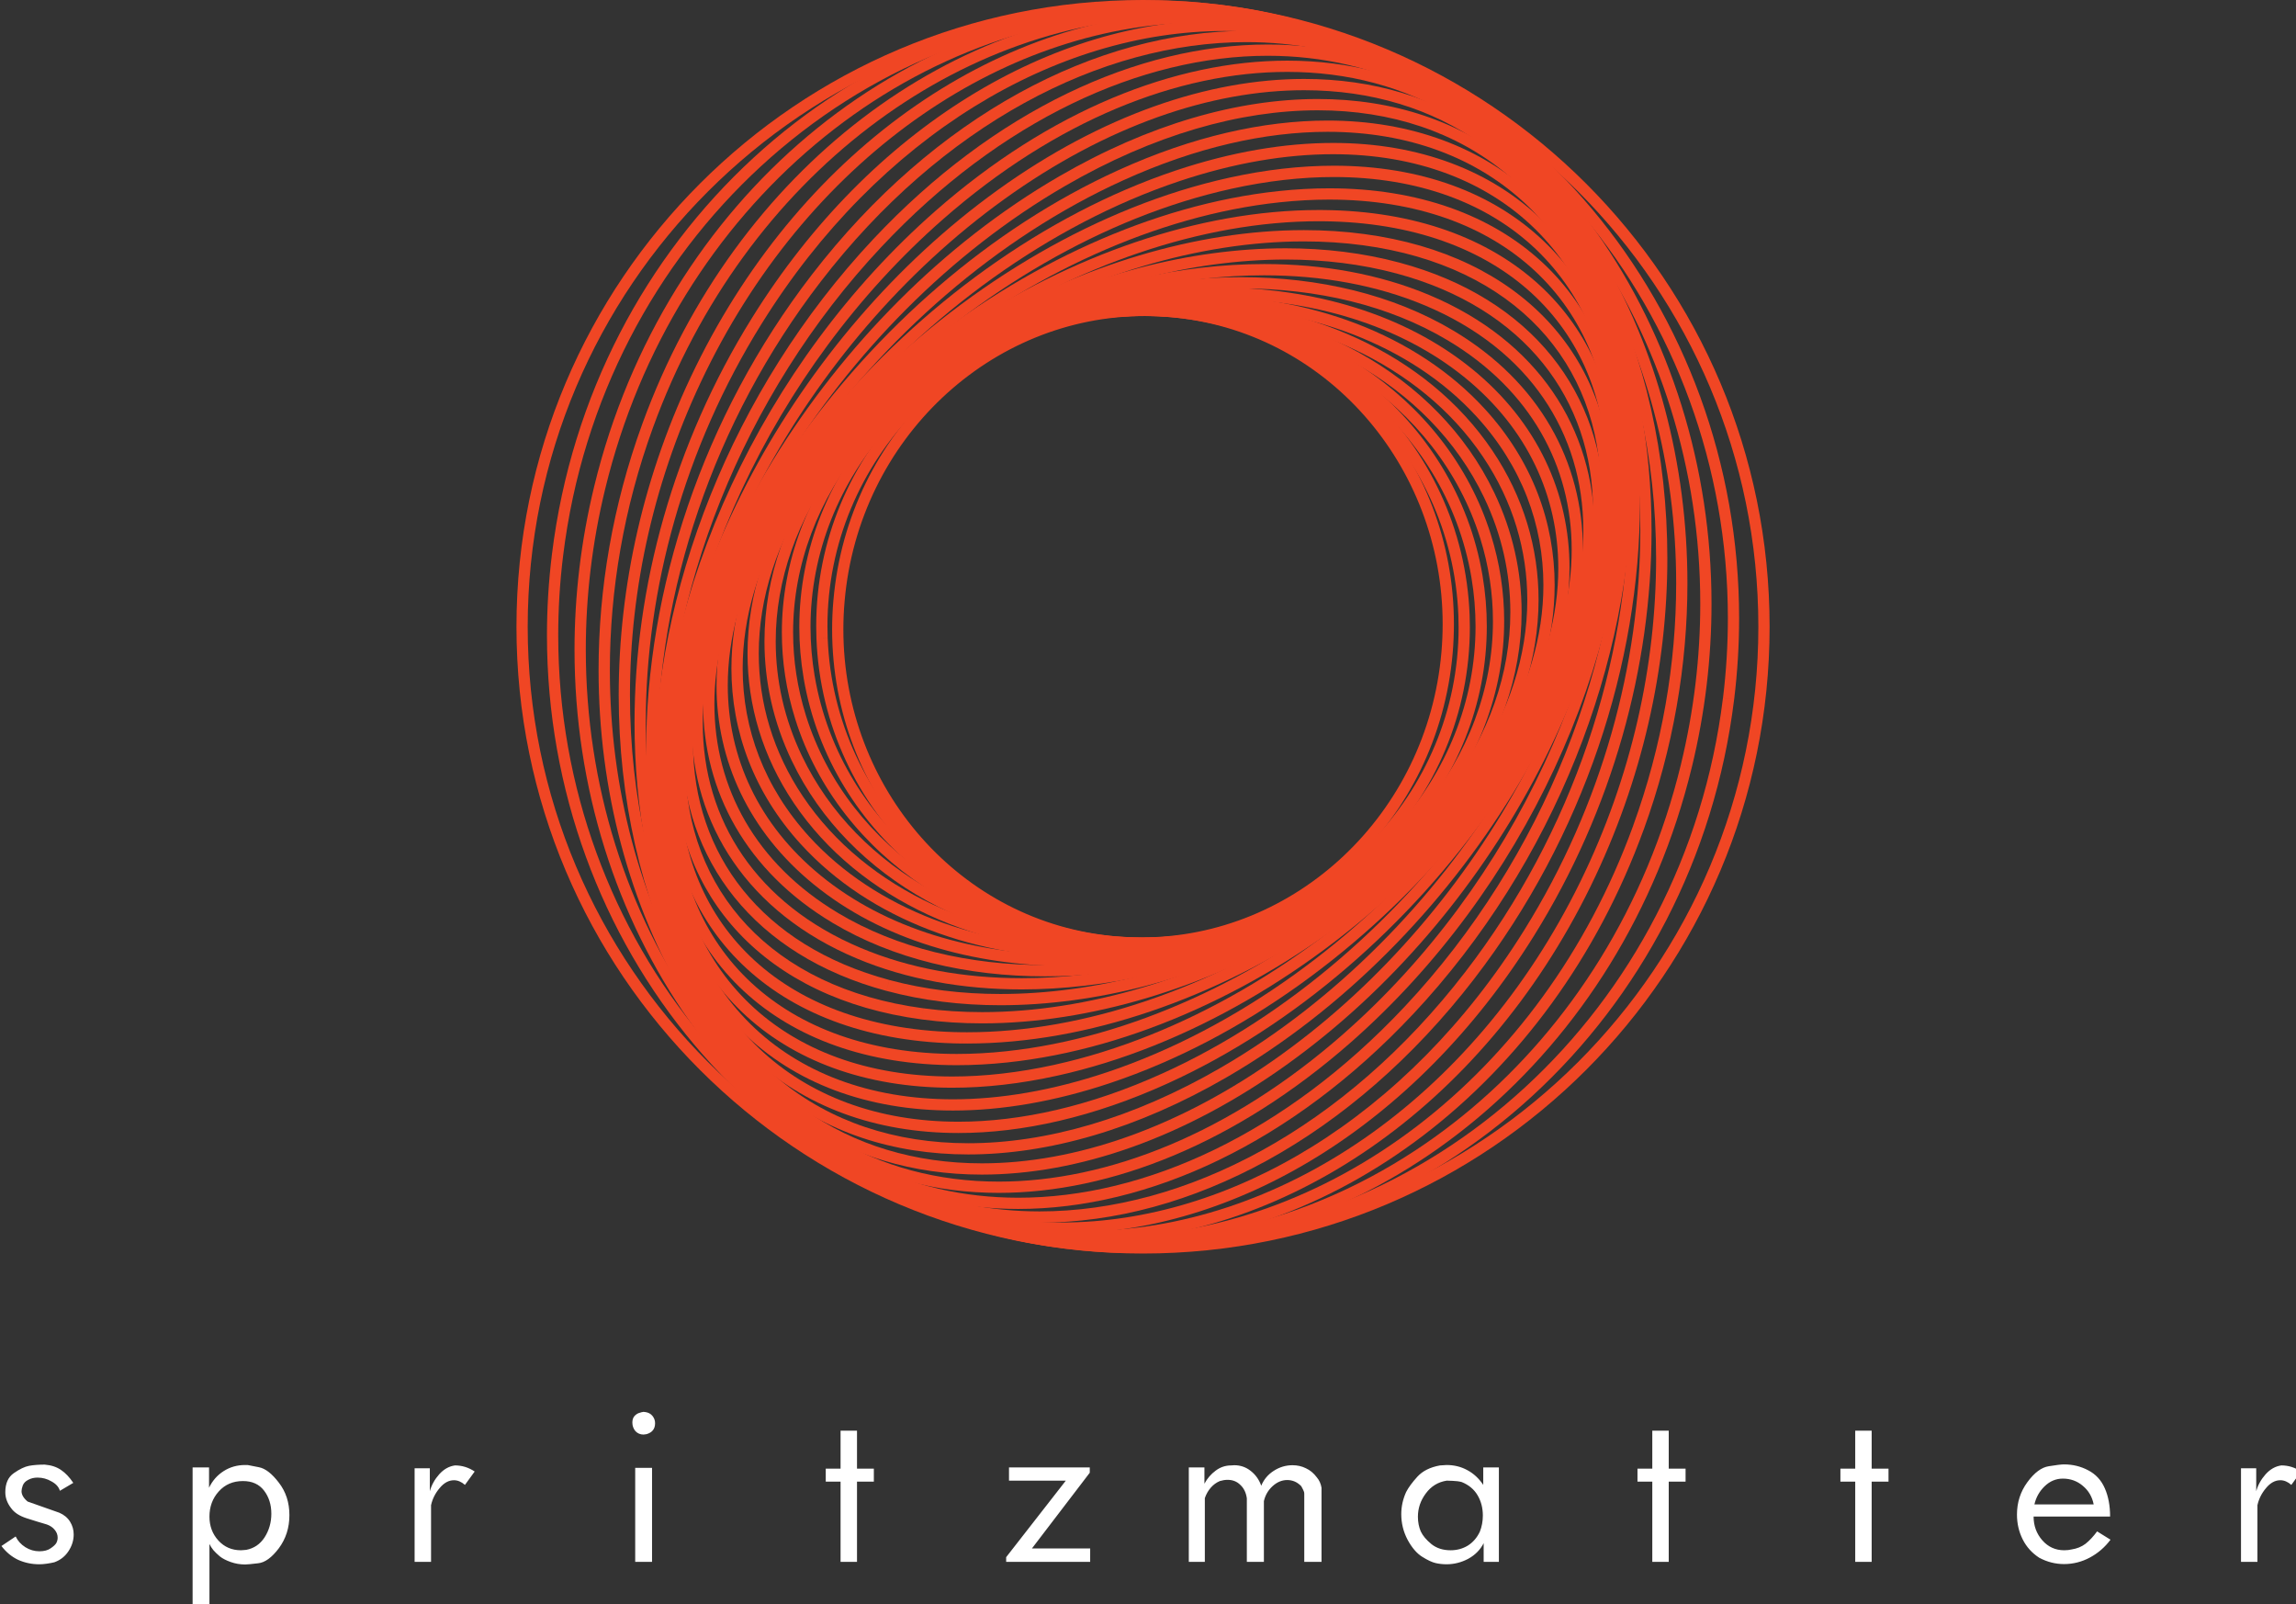 <?xml version="1.0" encoding="UTF-8" standalone="no"?>
<!-- Created with Inkscape (http://www.inkscape.org/) -->

<svg
   width="143.916mm"
   height="100.532mm"
   viewBox="0 0 143.916 100.532"
   version="1.1"
   id="svg1770"
   inkscape:version="1.3.2 (1:1.3.2+202311252150+091e20ef0f)"
   sodipodi:docname="logo_nero_ez.svg"
   inkscape:export-filename="logo_nero_ez.svg"
   inkscape:export-xdpi="96"
   inkscape:export-ydpi="96"
   xmlns:inkscape="http://www.inkscape.org/namespaces/inkscape"
   xmlns:sodipodi="http://sodipodi.sourceforge.net/DTD/sodipodi-0.dtd"
   xmlns="http://www.w3.org/2000/svg"
   xmlns:svg="http://www.w3.org/2000/svg">
  <rect x="0" y="0" width="143.916" height="100.532" fill="#333333" stroke="none"/>
  <sodipodi:namedview
     id="namedview1772"
     pagecolor="#ffffff"
     bordercolor="#666666"
     borderopacity="1.0"
     inkscape:pageshadow="2"
     inkscape:pageopacity="0.0"
     inkscape:pagecheckerboard="0"
     inkscape:document-units="mm"
     showgrid="false"
     inkscape:zoom="0.69664703"
     inkscape:cx="134.93203"
     inkscape:cy="183.73724"
     inkscape:window-width="1850"
     inkscape:window-height="1016"
     inkscape:window-x="70"
     inkscape:window-y="27"
     inkscape:window-maximized="1"
     inkscape:current-layer="layer1"
     inkscape:showpageshadow="2"
     inkscape:deskcolor="#d1d1d1" />
  <defs
     id="defs1767">
    <rect
       x="202.12"
       y="362.655"
       width="711.509"
       height="75.651"
       id="rect1" />
  </defs>
  <g
     inkscape:label="Layer 1"
     inkscape:groupmode="layer"
     id="layer1"
     transform="translate(-2.102,-90.79)">
    <path
       d="m 54.692,128.437 0.351,0.03 c 0.883,-10.181 9.163,-17.875 18.826,-17.873 0.517,0 1.037,0.022 1.562,0.067 4.877,0.417 9.147,2.73 12.204,6.188 3.056,3.458 4.894,8.059 4.894,13.044 -3.53e-4,0.584 -0.025,1.174 -0.076,1.768 -0.883,10.18 -9.163,17.873 -18.827,17.872 -0.517,0 -1.039,-0.022 -1.562,-0.067 -4.877,-0.417 -9.148,-2.73 -12.205,-6.188 -3.056,-3.458 -4.894,-8.059 -4.894,-13.044 3.53e-4,-0.585 0.025,-1.174 0.078,-1.767 l -0.351,-0.031 -0.352,-0.031 c -0.054,0.614 -0.08,1.224 -0.08,1.829 0,5.16 1.902,9.926 5.071,13.512 3.168,3.585 7.608,5.991 12.674,6.424 0.544,0.046 1.084,0.069 1.622,0.069 10.047,-10e-4 18.617,-7.985 19.53,-18.517 0.052,-0.615 0.079,-1.224 0.078,-1.829 0,-5.16 -1.902,-9.926 -5.07,-13.511 -3.168,-3.585 -7.608,-5.992 -12.673,-6.424 -0.545,-0.047 -1.086,-0.07 -1.622,-0.07 -10.047,0.002 -18.616,7.985 -19.529,18.518 l 0.352,0.031"
       style="fill:#f04624;fill-opacity:1;fill-rule:nonzero;stroke:none;stroke-width:0.035"
       id="path88"
       inkscape:export-filename="/home/sime/Downloads/logo_nero.png"
       inkscape:export-xdpi="300"
       inkscape:export-ydpi="300" />
    <path
       d="m 53.63,130.772 0.352,-0.014 c -0.009,-0.245 -0.014,-0.489 -0.014,-0.732 -3.53e-4,-10.419 8.377,-19.05 19.049,-19.424 0.241,-0.008 0.48,-0.013 0.718,-0.013 10.601,0 19.386,8.273 19.78,18.783 0.009,0.244 0.013,0.489 0.014,0.733 0,10.419 -8.378,19.049 -19.049,19.425 -0.24,0.008 -0.48,0.012 -0.718,0.012 -10.602,0 -19.387,-8.274 -19.78,-18.782 l -0.352,0.013 -0.353,0.013 c 0.41,10.897 9.512,19.461 20.485,19.461 0.247,0 0.495,-0.004 0.743,-0.013 11.043,-0.388 19.728,-9.324 19.729,-20.13 0,-0.252 -0.004,-0.505 -0.014,-0.759 -0.411,-10.898 -9.512,-19.462 -20.485,-19.462 -0.247,0 -0.495,0.005 -0.743,0.013 -11.045,0.388 -19.729,9.323 -19.729,20.13 -3.53e-4,0.252 0.005,0.506 0.014,0.76 l 0.353,-0.014"
       style="fill:#f04624;fill-opacity:1;fill-rule:nonzero;stroke:none;stroke-width:0.035"
       id="path90"
       inkscape:export-filename="/home/sime/Downloads/logo_nero.png"
       inkscape:export-xdpi="300"
       inkscape:export-ydpi="300" />
    <path
       d="m 52.82,133.219 0.347,-0.059 c -0.175,-1.033 -0.26,-2.059 -0.261,-3.072 -0.001,-9.395 7.3,-17.703 17.575,-19.252 1.125,-0.169 2.242,-0.252 3.344,-0.252 5.029,0 9.753,1.707 13.42,4.609 3.667,2.903 6.274,6.996 7.086,11.776 0.175,1.033 0.259,2.058 0.26,3.071 0.001,9.394 -7.301,17.703 -17.574,19.252 -1.125,0.169 -2.242,0.251 -3.345,0.251 -5.03,0 -9.754,-1.707 -13.42,-4.609 -3.666,-2.903 -6.274,-6.995 -7.084,-11.776 l -0.347,0.059 -0.348,0.059 c 0.841,4.963 3.55,9.21 7.342,12.211 3.792,3.001 8.668,4.762 13.858,4.762 1.137,0 2.29,-0.085 3.45,-0.259 10.594,-1.596 18.173,-10.18 18.174,-19.95 3.53e-4,-1.052 -0.088,-2.118 -0.269,-3.189 -0.842,-4.964 -3.552,-9.211 -7.343,-12.212 -3.792,-3.001 -8.668,-4.761 -13.857,-4.761 -1.137,-3.5e-4 -2.29,0.085 -3.449,0.259 -10.596,1.595 -18.174,10.179 -18.175,19.95 -3.52e-4,1.053 0.089,2.118 0.271,3.19 l 0.348,-0.059"
       style="fill:#f04624;fill-opacity:1;fill-rule:nonzero;stroke:none;stroke-width:0.035"
       id="path92"
       inkscape:export-filename="/home/sime/Downloads/logo_nero.png"
       inkscape:export-xdpi="300"
       inkscape:export-ydpi="300" />
    <path
       d="m 52.287,135.746 0.336,-0.106 c -0.546,-1.739 -0.807,-3.492 -0.808,-5.22 -0.002,-8.51 6.326,-16.468 16.044,-19.041 2.107,-0.558 4.228,-0.823 6.309,-0.824 4.728,0 9.246,1.373 12.908,3.802 3.664,2.429 6.471,5.91 7.799,10.133 0.546,1.739 0.806,3.491 0.807,5.22 0.002,8.51 -6.327,16.467 -16.043,19.041 -2.107,0.558 -4.228,0.823 -6.309,0.823 -4.729,0 -9.246,-1.373 -12.909,-3.802 -3.664,-2.429 -6.471,-5.909 -7.798,-10.132 l -0.336,0.105 -0.337,0.106 c 1.379,4.39 4.298,8.001 8.08,10.509 3.784,2.509 8.434,3.919 13.299,3.919 2.14,3.6e-4 4.322,-0.273 6.489,-0.846 9.989,-2.644 16.566,-10.854 16.568,-19.723 3.53e-4,-1.8 -0.271,-3.624 -0.839,-5.432 -1.38,-4.391 -4.298,-8.001 -8.081,-10.509 -3.784,-2.509 -8.434,-3.919 -13.298,-3.919 -2.141,-3.5e-4 -4.322,0.273 -6.489,0.847 -9.99,2.643 -16.567,10.853 -16.569,19.723 -3.53e-4,1.8 0.272,3.625 0.84,5.432 l 0.337,-0.106"
       style="fill:#f04624;fill-opacity:1;fill-rule:nonzero;stroke:none;stroke-width:0.035"
       id="path94"
       inkscape:export-filename="/home/sime/Downloads/logo_nero.png"
       inkscape:export-xdpi="300"
       inkscape:export-ydpi="300" />
    <path
       d="m 52.054,138.319 0.318,-0.152 c -1.118,-2.337 -1.647,-4.769 -1.647,-7.183 -0.002,-7.735 5.443,-15.314 14.461,-18.746 3.157,-1.202 6.428,-1.771 9.618,-1.771 4.379,0 8.602,1.073 12.156,3.047 3.556,1.974 6.441,4.846 8.165,8.449 1.118,2.337 1.646,4.769 1.647,7.183 0.002,7.734 -5.444,15.314 -14.46,18.746 -3.157,1.201 -6.429,1.77 -9.618,1.77 -4.379,3.5e-4 -8.603,-1.073 -12.157,-3.047 -3.555,-1.974 -6.44,-4.846 -8.164,-8.448 l -0.318,0.152 -0.318,0.152 c 1.793,3.748 4.791,6.724 8.457,8.76 3.667,2.036 8.006,3.135 12.5,3.135 3.273,0 6.63,-0.583 9.87,-1.816 9.247,-3.518 14.912,-11.331 14.914,-19.405 3.53e-4,-2.517 -0.552,-5.056 -1.716,-7.487 -1.794,-3.749 -4.792,-6.725 -8.459,-8.761 -3.667,-2.036 -8.005,-3.135 -12.499,-3.135 -3.273,0 -6.629,0.584 -9.869,1.816 -9.249,3.518 -14.914,11.331 -14.915,19.405 -3.53e-4,2.517 0.552,5.056 1.716,7.488 l 0.318,-0.152"
       style="fill:#f04624;fill-opacity:1;fill-rule:nonzero;stroke:none;stroke-width:0.035"
       id="path96"
       inkscape:export-filename="/home/sime/Downloads/logo_nero.png"
       inkscape:export-xdpi="300"
       inkscape:export-ydpi="300" />
    <path
       d="m 52.142,140.901 0.292,-0.197 c -1.882,-2.8 -2.771,-5.869 -2.771,-8.958 -0.002,-7.042 4.638,-14.217 12.837,-18.329 4.225,-2.119 8.813,-3.132 13.246,-3.132 7.941,-3.5e-4 15.36,3.249 19.318,9.139 1.882,2.799 2.77,5.868 2.771,8.958 0.001,7.042 -4.639,14.216 -12.837,18.329 -4.225,2.119 -8.813,3.131 -13.246,3.131 -7.942,7e-4 -15.361,-3.249 -19.317,-9.138 l -0.292,0.197 -0.293,0.197 c 4.127,6.132 11.776,9.45 19.902,9.45 4.54,0 9.235,-1.035 13.563,-3.206 8.392,-4.209 13.224,-11.6 13.226,-18.96 7.05e-4,-3.225 -0.932,-6.44 -2.891,-9.351 -4.129,-6.133 -11.777,-9.45 -19.903,-9.451 -4.54,0 -9.234,1.036 -13.562,3.206 -8.394,4.208 -13.225,11.6 -13.226,18.959 -7.06e-4,3.225 0.932,6.44 2.891,9.352 l 0.293,-0.197"
       style="fill:#f04624;fill-opacity:1;fill-rule:nonzero;stroke:none;stroke-width:0.035"
       id="path98"
       inkscape:export-filename="/home/sime/Downloads/logo_nero.png"
       inkscape:export-xdpi="300"
       inkscape:export-ydpi="300" />
    <path
       d="m 52.564,143.454 0.261,-0.238 c -2.826,-3.099 -4.17,-6.766 -4.171,-10.54 -0.001,-6.412 3.905,-13.154 11.19,-17.758 5.243,-3.315 11.327,-4.942 17.121,-4.941 6.988,-3.5e-4 13.54,2.366 17.709,6.938 2.825,3.098 4.168,6.766 4.17,10.54 0.001,6.412 -3.905,13.154 -11.189,17.759 -5.244,3.314 -11.327,4.941 -17.121,4.941 -6.989,3.6e-4 -13.541,-2.366 -17.708,-6.937 l -0.261,0.238 -0.261,0.238 c 4.341,4.754 11.087,7.167 18.229,7.167 5.925,-3.6e-4 12.134,-1.66 17.499,-5.05 7.447,-4.708 11.516,-11.651 11.517,-18.356 0.001,-3.942 -1.414,-7.795 -4.354,-11.015 -4.342,-4.755 -11.088,-7.167 -18.23,-7.167 -5.925,3.5e-4 -12.133,1.66 -17.498,5.05 -7.449,4.707 -11.517,11.65 -11.519,18.355 -0.001,3.942 1.414,7.795 4.355,11.016 l 0.261,-0.238"
       style="fill:#f04624;fill-opacity:1;fill-rule:nonzero;stroke:none;stroke-width:0.035"
       id="path100"
       inkscape:export-filename="/home/sime/Downloads/logo_nero.png"
       inkscape:export-xdpi="300"
       inkscape:export-ydpi="300" />
    <path
       d="m 53.333,145.936 0.223,-0.274 c -3.934,-3.209 -5.833,-7.439 -5.836,-11.924 -0.001,-5.829 3.233,-12.107 9.539,-17.008 6.134,-4.77 13.884,-7.223 21.122,-7.223 5.921,-3.5e-4 11.489,1.64 15.562,4.96 3.934,3.209 5.832,7.439 5.835,11.924 0.001,5.828 -3.234,12.106 -9.538,17.009 -6.134,4.77 -13.884,7.223 -21.122,7.222 -5.921,3.5e-4 -11.49,-1.64 -15.561,-4.959 l -0.223,0.274 -0.223,0.273 c 4.23,3.446 9.958,5.117 16.006,5.118 7.395,-0.001 15.285,-2.498 21.555,-7.371 6.44,-5.007 9.81,-11.472 9.81,-17.566 0.003,-4.686 -2.005,-9.142 -6.094,-12.47 -4.232,-3.447 -9.959,-5.118 -16.007,-5.118 -7.395,0.001 -15.284,2.498 -21.555,7.371 -6.441,5.006 -9.81,11.471 -9.811,17.565 -0.003,4.686 2.006,9.143 6.095,12.471 l 0.223,-0.273"
       style="fill:#f04624;fill-opacity:1;fill-rule:nonzero;stroke:none;stroke-width:0.035"
       id="path102"
       inkscape:export-filename="/home/sime/Downloads/logo_nero.png"
       inkscape:export-xdpi="300"
       inkscape:export-ydpi="300" />
    <path
       d="m 54.455,148.305 0.181,-0.303 c -2.596,-1.552 -4.531,-3.52 -5.821,-5.752 -1.289,-2.232 -1.934,-4.73 -1.934,-7.351 -7.06e-4,-5.273 2.619,-11.054 7.91,-16.054 6.811,-6.443 16.369,-9.984 25.091,-9.981 4.776,0 9.296,1.059 12.982,3.263 2.596,1.552 4.531,3.52 5.82,5.752 1.288,2.232 1.933,4.73 1.933,7.351 7.1e-4,5.273 -2.62,11.053 -7.909,16.054 -6.811,6.442 -16.37,9.983 -25.092,9.981 -4.776,3.5e-4 -9.296,-1.059 -12.98,-3.262 l -0.181,0.303 -0.181,0.303 c 3.818,2.282 8.463,3.362 13.342,3.362 8.91,-0.002 18.617,-3.597 25.577,-10.174 5.399,-5.105 8.128,-11.057 8.129,-16.567 3.5e-4,-2.737 -0.675,-5.362 -2.028,-7.704 -1.352,-2.342 -3.38,-4.398 -6.069,-6.005 -3.82,-2.282 -8.465,-3.362 -13.343,-3.362 -8.909,0.002 -18.616,3.597 -25.575,10.174 -5.401,5.105 -8.129,11.056 -8.13,16.566 -3.53e-4,2.736 0.675,5.362 2.028,7.704 1.353,2.342 3.38,4.398 6.07,6.005 l 0.181,-0.303"
       style="fill:#f04624;fill-opacity:1;fill-rule:nonzero;stroke:none;stroke-width:0.035"
       id="path104"
       inkscape:export-filename="/home/sime/Downloads/logo_nero.png"
       inkscape:export-xdpi="300"
       inkscape:export-ydpi="300" />
    <path
       d="m 55.93,150.521 0.137,-0.325 c -3.285,-1.381 -5.759,-3.39 -7.416,-5.804 -1.656,-2.414 -2.499,-5.238 -2.499,-8.27 -3.53e-4,-4.731 2.061,-9.974 6.331,-14.876 7.198,-8.271 18.654,-13.208 28.866,-13.204 3.596,0 7.035,0.61 10.082,1.891 3.285,1.381 5.759,3.389 7.416,5.804 1.656,2.414 2.499,5.238 2.499,8.27 3.5e-4,4.731 -2.061,9.973 -6.331,14.876 -7.199,8.271 -18.655,13.207 -28.867,13.203 -3.596,0 -7.036,-0.61 -10.082,-1.891 l -0.137,0.325 -0.137,0.325 c 3.147,1.323 6.679,1.945 10.355,1.945 10.434,-0.004 22.042,-5.006 29.399,-13.445 4.358,-5.004 6.503,-10.401 6.504,-15.339 7e-4,-3.163 -0.883,-6.135 -2.623,-8.669 -1.739,-2.535 -4.331,-4.629 -7.724,-6.055 -3.149,-1.323 -6.681,-1.946 -10.356,-1.946 -10.434,0.004 -22.042,5.006 -29.399,13.445 -4.359,5.003 -6.503,10.401 -6.504,15.339 -7.05e-4,3.162 0.883,6.134 2.623,8.669 1.739,2.535 4.331,4.629 7.725,6.055 l 0.137,-0.325"
       style="fill:#f04624;fill-opacity:1;fill-rule:nonzero;stroke:none;stroke-width:0.035"
       id="path106"
       inkscape:export-filename="/home/sime/Downloads/logo_nero.png"
       inkscape:export-xdpi="300"
       inkscape:export-ydpi="300" />
    <path
       d="m 57.757,152.54 0.091,-0.341 c -4.022,-1.082 -7.093,-3.057 -9.162,-5.622 -2.068,-2.566 -3.143,-5.726 -3.144,-9.213 -3.53e-4,-4.186 1.556,-8.845 4.837,-13.453 3.621,-5.091 8.77,-9.31 14.48,-12.252 5.71,-2.943 11.979,-4.606 17.826,-4.606 2.416,0 4.76,0.284 6.965,0.877 4.022,1.081 7.093,3.057 9.162,5.622 2.068,2.566 3.143,5.726 3.144,9.213 3.5e-4,4.186 -1.556,8.844 -4.835,13.454 -3.621,5.09 -8.771,9.309 -14.481,12.251 -5.71,2.943 -11.979,4.606 -17.827,4.606 -2.417,0 -4.761,-0.284 -6.964,-0.876 l -0.091,0.341 -0.092,0.34 c 2.27,0.61 4.676,0.9 7.147,0.9 5.981,-3.5e-4 12.349,-1.696 18.15,-4.684 5.8,-2.989 11.035,-7.272 14.733,-12.469 3.347,-4.705 4.965,-9.5 4.965,-13.862 0.001,-3.632 -1.126,-6.962 -3.3,-9.656 -2.173,-2.695 -5.386,-4.748 -9.528,-5.86 -2.272,-0.611 -4.677,-0.901 -7.148,-0.901 -5.981,3.5e-4 -12.349,1.696 -18.149,4.684 -5.8,2.989 -11.033,7.273 -14.732,12.47 -3.349,4.704 -4.966,9.5 -4.967,13.862 -0.001,3.631 1.126,6.962 3.3,9.656 2.173,2.695 5.386,4.748 9.528,5.861 l 0.092,-0.34"
       style="fill:#f04624;fill-opacity:1;fill-rule:nonzero;stroke:none;stroke-width:0.035"
       id="path108"
       inkscape:export-filename="/home/sime/Downloads/logo_nero.png"
       inkscape:export-xdpi="300"
       inkscape:export-ydpi="300" />
    <path
       d="m 59.924,154.322 0.047,-0.35 c -4.79,-0.643 -8.511,-2.507 -11.039,-5.192 -2.527,-2.686 -3.871,-6.199 -3.872,-10.198 0,-3.621 1.107,-7.64 3.463,-11.77 3.449,-6.053 8.974,-11.284 15.292,-14.995 6.317,-3.712 13.425,-5.901 20.019,-5.9 1.253,0 2.487,0.079 3.695,0.241 4.789,0.644 8.511,2.508 11.038,5.192 2.526,2.686 3.87,6.199 3.872,10.198 0,3.62 -1.107,7.639 -3.461,11.77 -3.449,6.052 -8.974,11.284 -15.293,14.994 -6.318,3.712 -13.425,5.901 -20.019,5.9 -1.253,0 -2.488,-0.079 -3.694,-0.241 l -0.047,0.35 -0.047,0.349 c 1.239,0.166 2.505,0.247 3.788,0.247 6.75,-0.001 13.964,-2.231 20.376,-5.997 6.412,-3.767 12.024,-9.072 15.548,-15.253 2.404,-4.219 3.554,-8.355 3.554,-12.12 0.002,-4.157 -1.408,-7.863 -4.063,-10.682 -2.654,-2.82 -6.54,-4.748 -11.458,-5.408 -1.24,-0.167 -2.506,-0.247 -3.789,-0.247 -6.75,0.001 -13.964,2.231 -20.376,5.997 -6.411,3.767 -12.023,9.072 -15.547,15.254 -2.405,4.219 -3.555,8.354 -3.555,12.12 -0.002,4.157 1.409,7.863 4.064,10.682 2.654,2.82 6.54,4.748 11.459,5.407 l 0.047,-0.349"
       style="fill:#f04624;fill-opacity:1;fill-rule:nonzero;stroke:none;stroke-width:0.035"
       id="path110"
       inkscape:export-filename="/home/sime/Downloads/logo_nero.png"
       inkscape:export-xdpi="300"
       inkscape:export-ydpi="300" />
    <path
       d="m 62.416,155.826 0.004,-0.353 c -5.569,-0.061 -9.994,-1.727 -13.025,-4.5 -3.03,-2.775 -4.688,-6.663 -4.691,-11.25 0,-3.013 0.719,-6.327 2.251,-9.807 3.072,-6.988 8.837,-13.314 15.683,-17.883 6.845,-4.571 14.768,-7.38 22.13,-7.379 0.103,0 0.206,3.5e-4 0.308,0.002 h 0.002 c 5.57,0.06 9.994,1.727 13.025,4.5 3.03,2.775 4.688,6.663 4.69,11.25 0,3.013 -0.72,6.327 -2.25,9.807 -3.073,6.987 -8.837,13.314 -15.684,17.883 -6.846,4.571 -14.769,7.38 -22.13,7.378 -0.103,0 -0.207,-7e-4 -0.31,-10e-4 l -0.003,0.353 -0.003,0.352 c 0.104,0.001 0.209,0.002 0.316,0.002 7.541,-0.002 15.578,-2.864 22.522,-7.497 6.942,-4.635 12.795,-11.045 15.938,-18.185 1.564,-3.556 2.31,-6.965 2.31,-10.091 0.002,-4.756 -1.736,-8.86 -4.919,-11.77 -3.182,-2.912 -7.79,-4.625 -13.494,-4.685 h 0.002 c -0.108,-0.002 -0.214,-0.002 -0.319,-0.002 -7.541,0.001 -15.579,2.864 -22.522,7.498 -6.942,4.635 -12.795,11.045 -15.938,18.186 -1.565,3.556 -2.311,6.965 -2.311,10.091 -0.003,4.757 1.736,8.86 4.919,11.77 3.183,2.912 7.79,4.625 13.494,4.685 l 0.004,-0.352"
       style="fill:#f04624;fill-opacity:1;fill-rule:nonzero;stroke:none;stroke-width:0.035"
       id="path112"
       inkscape:export-filename="/home/sime/Downloads/logo_nero.png"
       inkscape:export-xdpi="300"
       inkscape:export-ydpi="300" />
    <path
       d="m 65.214,157.015 -0.038,-0.351 c -1.066,0.114 -2.101,0.169 -3.1,0.169 -5.44,-0.001 -9.835,-1.636 -12.872,-4.452 -3.036,-2.817 -4.733,-6.824 -4.736,-11.65 0,-2.339 0.401,-4.87 1.249,-7.543 2.329,-7.358 7.596,-14.387 14.23,-19.772 6.633,-5.387 14.627,-9.127 22.375,-9.95 1.066,-0.113 2.1,-0.169 3.1,-0.169 5.439,10e-4 9.834,1.636 12.871,4.452 3.035,2.817 4.733,6.823 4.735,11.65 0,2.339 -0.4,4.869 -1.247,7.543 -2.329,7.358 -7.597,14.387 -14.231,19.772 -6.633,5.387 -14.627,9.127 -22.375,9.949 l 0.038,0.351 0.037,0.351 c 7.92,-0.843 16.02,-4.645 22.745,-10.103 6.723,-5.46 12.073,-12.581 14.459,-20.108 0.865,-2.735 1.279,-5.336 1.279,-7.756 0.002,-4.991 -1.771,-9.212 -4.96,-12.168 -3.188,-2.957 -7.773,-4.64 -13.351,-4.64 -1.025,0 -2.084,0.057 -3.174,0.173 -7.92,0.843 -16.021,4.645 -22.745,10.103 -6.723,5.46 -12.073,12.581 -14.458,20.107 -0.867,2.734 -1.281,5.336 -1.281,7.756 -0.003,4.99 1.771,9.212 4.961,12.168 3.189,2.957 7.773,4.641 13.352,4.64 1.025,0 2.084,-0.057 3.175,-0.172 l -0.037,-0.351"
       style="fill:#f04624;fill-opacity:1;fill-rule:nonzero;stroke:none;stroke-width:0.035"
       id="path114"
       inkscape:export-filename="/home/sime/Downloads/logo_nero.png"
       inkscape:export-xdpi="300"
       inkscape:export-ydpi="300" />
    <path
       d="m 68.288,157.854 -0.076,-0.344 c -2.262,0.498 -4.411,0.737 -6.424,0.737 -5.301,-0.001 -9.655,-1.648 -12.688,-4.546 -3.031,-2.899 -4.76,-7.059 -4.763,-12.164 0,-1.566 0.164,-3.221 0.505,-4.953 1.488,-7.583 6.089,-15.202 12.331,-21.356 6.24,-6.156 14.115,-10.845 22.112,-12.608 2.261,-0.499 4.41,-0.737 6.423,-0.737 5.3,0.001 9.654,1.648 12.686,4.545 3.031,2.898 4.761,7.058 4.763,12.163 0,1.567 -0.163,3.222 -0.503,4.954 -1.488,7.583 -6.09,15.202 -12.331,21.356 -6.24,6.156 -14.115,10.845 -22.112,12.608 l 0.076,0.344 0.076,0.344 c 8.158,-1.8 16.131,-6.557 22.455,-12.794 6.322,-6.238 11,-13.958 12.527,-21.723 0.348,-1.774 0.516,-3.475 0.516,-5.091 0.002,-5.263 -1.796,-9.633 -4.98,-12.674 -3.182,-3.042 -7.729,-4.742 -13.173,-4.741 -2.069,0 -4.269,0.245 -6.575,0.754 -8.158,1.801 -16.132,6.558 -22.455,12.794 -6.322,6.238 -11,13.958 -12.527,21.723 -0.349,1.773 -0.518,3.473 -0.518,5.089 -0.002,5.263 1.797,9.634 4.981,12.675 3.182,3.042 7.73,4.742 13.175,4.741 2.069,0 4.269,-0.244 6.576,-0.754 l -0.076,-0.344"
       style="fill:#f04624;fill-opacity:1;fill-rule:nonzero;stroke:none;stroke-width:0.035"
       id="path116"
       inkscape:export-filename="/home/sime/Downloads/logo_nero.png"
       inkscape:export-xdpi="300"
       inkscape:export-ydpi="300" />
    <path
       d="m 71.609,158.312 -0.113,-0.334 c -3.439,1.153 -6.69,1.697 -9.664,1.697 -5.241,-10e-4 -9.615,-1.685 -12.687,-4.713 -3.071,-3.029 -4.856,-7.417 -4.858,-12.898 3.53e-4,-0.653 0.025,-1.322 0.078,-2.004 l 3.52e-4,-7.1e-4 c 0.582,-7.703 4.41,-15.825 10.141,-22.695 5.73,-6.871 13.358,-12.487 21.494,-15.214 3.438,-1.153 6.689,-1.697 9.664,-1.697 5.24,0.001 9.614,1.685 12.686,4.713 3.07,3.029 4.855,7.417 4.857,12.898 -3.5e-4,0.653 -0.025,1.322 -0.076,2.006 -0.581,7.703 -4.41,15.824 -10.141,22.694 -5.73,6.871 -13.358,12.487 -21.494,15.214 l 0.113,0.334 0.112,0.334 c 8.286,-2.779 16.004,-8.47 21.811,-15.431 5.805,-6.961 9.703,-15.195 10.304,-23.093 0.053,-0.701 0.078,-1.387 0.078,-2.058 0.002,-5.632 -1.846,-10.226 -5.067,-13.401 -3.219,-3.176 -7.793,-4.917 -13.181,-4.916 -3.061,0 -6.386,0.56 -9.888,1.734 -8.286,2.779 -16.004,8.47 -21.811,15.431 -5.805,6.962 -9.703,15.195 -10.304,23.093 l 3.52e-4,-7e-4 c -0.054,0.701 -0.081,1.387 -0.08,2.059 -0.001,5.632 1.847,10.226 5.068,13.4 3.219,3.175 7.793,4.917 13.182,4.916 3.061,0 6.386,-0.559 9.888,-1.733 l -0.112,-0.334"
       style="fill:#f04624;fill-opacity:1;fill-rule:nonzero;stroke:none;stroke-width:0.035"
       id="path118"
       inkscape:export-filename="/home/sime/Downloads/logo_nero.png"
       inkscape:export-xdpi="300"
       inkscape:export-ydpi="300" />
    <path
       d="m 75.137,158.363 -0.146,-0.321 c -4.553,2.066 -8.901,3.038 -12.813,3.038 -5.054,-0.001 -9.373,-1.618 -12.504,-4.603 -3.13,-2.986 -5.086,-7.351 -5.36,-12.912 -0.022,-0.443 -0.033,-0.889 -0.033,-1.336 -0.002,-7.574 3.082,-15.819 8.161,-23.062 5.077,-7.244 12.144,-13.485 20.066,-17.078 4.552,-2.066 8.9,-3.039 12.812,-3.039 5.053,0.001 9.372,1.619 12.503,4.603 3.13,2.986 5.087,7.352 5.362,12.913 0.021,0.443 0.031,0.888 0.032,1.336 0.002,7.574 -3.082,15.819 -8.16,23.062 -5.077,7.245 -12.144,13.485 -20.065,17.079 l 0.146,0.321 0.146,0.321 c 8.056,-3.657 15.206,-9.978 20.351,-17.316 5.143,-7.34 8.287,-15.701 8.288,-23.467 0,-0.459 -0.011,-0.916 -0.033,-1.37 -0.279,-5.707 -2.303,-10.266 -5.58,-13.389 -3.275,-3.124 -7.788,-4.799 -12.99,-4.798 -4.029,0 -8.474,1 -13.104,3.102 -8.057,3.657 -15.207,9.977 -20.352,17.316 -5.143,7.34 -8.286,15.701 -8.288,23.467 -3.53e-4,0.459 0.011,0.917 0.034,1.371 0.278,5.705 2.301,10.265 5.577,13.388 3.275,3.124 7.788,4.799 12.991,4.798 4.029,0 8.475,-1 13.105,-3.101 l -0.146,-0.321"
       style="fill:#f04624;fill-opacity:1;fill-rule:nonzero;stroke:none;stroke-width:0.035"
       id="path120"
       inkscape:export-filename="/home/sime/Downloads/logo_nero.png"
       inkscape:export-xdpi="300"
       inkscape:export-ydpi="300" />
    <path
       d="m 78.829,157.983 -0.177,-0.305 c -5.558,3.224 -11.007,4.75 -15.858,4.75 -4.603,-0.001 -8.665,-1.37 -11.807,-3.967 -3.141,-2.599 -5.372,-6.432 -6.278,-11.412 -0.293,-1.61 -0.436,-3.275 -0.436,-4.975 -7.05e-4,-7.179 2.535,-15.001 6.88,-22.068 4.344,-7.068 10.494,-13.379 17.693,-17.553 5.558,-3.224 11.006,-4.751 15.857,-4.751 4.603,0.001 8.665,1.37 11.807,3.967 3.14,2.599 5.372,6.433 6.28,11.412 0.293,1.61 0.434,3.274 0.434,4.975 0.001,7.179 -2.535,15.001 -6.881,22.068 -4.344,7.068 -10.494,13.378 -17.691,17.553 l 0.177,0.305 0.177,0.305 c 7.313,-4.243 13.537,-10.634 17.939,-17.794 4.401,-7.161 6.984,-15.093 6.985,-22.438 0,-1.74 -0.144,-3.446 -0.446,-5.101 -0.93,-5.117 -3.244,-9.118 -6.524,-11.83 -3.28,-2.713 -7.515,-4.13 -12.256,-4.129 -5,3.53e-4 -10.564,1.57 -16.211,4.845 -7.314,4.243 -13.538,10.633 -17.94,17.793 -4.401,7.161 -6.983,15.093 -6.984,22.438 0,1.74 0.145,3.446 0.447,5.102 0.93,5.117 3.242,9.118 6.523,11.829 3.279,2.713 7.515,4.13 12.257,4.129 5,-3.5e-4 10.565,-1.569 16.212,-4.845 l -0.177,-0.305"
       style="fill:#f04624;fill-opacity:1;fill-rule:nonzero;stroke:none;stroke-width:0.035"
       id="path122"
       inkscape:export-filename="/home/sime/Downloads/logo_nero.png"
       inkscape:export-xdpi="300"
       inkscape:export-ydpi="300" />
    <path
       d="m 82.638,157.156 -0.206,-0.286 c -6.408,4.607 -12.965,6.818 -18.783,6.818 -4.188,-7e-4 -7.991,-1.143 -11.106,-3.361 -3.114,-2.22 -5.547,-5.519 -6.975,-9.87 -0.909,-2.771 -1.344,-5.769 -1.344,-8.887 -7.06e-4,-6.739 2.031,-14.038 5.656,-20.79 3.624,-6.753 8.84,-12.957 15.186,-17.519 6.408,-4.607 12.965,-6.819 18.782,-6.818 4.187,7.06e-4 7.991,1.143 11.106,3.361 3.114,2.22 5.547,5.519 6.976,9.871 0.909,2.771 1.343,5.769 1.343,8.887 7.1e-4,6.739 -2.032,14.037 -5.657,20.789 -3.624,6.753 -8.839,12.957 -15.186,17.519 l 0.206,0.286 0.206,0.286 c 6.443,-4.633 11.723,-10.916 15.396,-17.758 3.672,-6.842 5.74,-14.243 5.74,-21.123 0,-3.183 -0.443,-6.256 -1.379,-9.107 -1.468,-4.477 -3.993,-7.915 -7.237,-10.225 -3.244,-2.311 -7.201,-3.493 -11.515,-3.492 -5.998,7.05e-4 -12.689,2.275 -19.194,6.951 -6.444,4.633 -11.724,10.916 -15.397,17.758 -3.672,6.842 -5.739,14.243 -5.74,21.124 0,3.183 0.443,6.256 1.379,9.107 1.467,4.476 3.991,7.914 7.236,10.225 3.244,2.311 7.201,3.493 11.516,3.492 5.997,-7.1e-4 12.689,-2.274 19.195,-6.951 l -0.206,-0.286"
       style="fill:#f04624;fill-opacity:1;fill-rule:nonzero;stroke:none;stroke-width:0.035"
       id="path124"
       inkscape:export-filename="/home/sime/Downloads/logo_nero.png"
       inkscape:export-xdpi="300"
       inkscape:export-ydpi="300" />
    <path
       d="m 86.511,155.87 -0.233,-0.265 c -7.057,6.189 -14.736,9.229 -21.572,9.228 -3.796,-3.5e-4 -7.333,-0.935 -10.378,-2.786 -3.044,-1.852 -5.6,-4.621 -7.428,-8.316 -1.91,-3.861 -2.82,-8.328 -2.82,-13.053 -0.004,-12.459 6.337,-26.688 17.138,-36.155 7.057,-6.189 14.734,-9.229 21.571,-9.228 3.796,3.53e-4 7.332,0.935 10.377,2.786 3.044,1.852 5.601,4.621 7.429,8.316 1.91,3.861 2.819,8.328 2.819,13.053 0.004,12.459 -6.338,26.687 -17.137,36.155 l 0.233,0.265 0.232,0.265 c 10.953,-9.613 17.373,-23.991 17.377,-36.685 0,-4.814 -0.926,-9.39 -2.892,-13.366 -1.881,-3.804 -4.532,-6.684 -7.695,-8.606 -3.163,-1.923 -6.832,-2.889 -10.743,-2.888 -7.047,0.001 -14.876,3.124 -22.037,9.404 -10.955,9.612 -17.374,23.99 -17.378,36.685 0,4.814 0.926,9.39 2.893,13.366 1.88,3.804 4.531,6.683 7.693,8.606 3.163,1.923 6.833,2.889 10.744,2.888 7.046,-0.001 14.876,-3.123 22.037,-9.403 l -0.232,-0.265"
       style="fill:#f04624;fill-opacity:1;fill-rule:nonzero;stroke:none;stroke-width:0.035"
       id="path126"
       inkscape:export-filename="/home/sime/Downloads/logo_nero.png"
       inkscape:export-xdpi="300"
       inkscape:export-ydpi="300" />
    <path
       d="m 90.394,154.123 -0.258,-0.242 c -7.459,7.941 -16.276,11.963 -24.209,11.962 -6.836,-0.004 -13.019,-2.967 -17.212,-9.023 -3.322,-4.801 -4.922,-10.887 -4.922,-17.409 -0.002,-11.262 4.773,-23.805 13.569,-33.163 7.459,-7.941 16.275,-11.964 24.208,-11.963 6.836,0.005 13.018,2.967 17.213,9.023 3.322,4.8 4.921,10.886 4.921,17.409 0.002,11.262 -4.774,23.805 -13.567,33.163 l 0.258,0.242 0.257,0.242 c 8.918,-9.498 13.756,-22.188 13.758,-33.647 0,-6.636 -1.625,-12.865 -5.045,-17.811 -4.316,-6.243 -10.753,-9.331 -17.793,-9.327 -8.174,0.001 -17.156,4.131 -24.722,12.185 -8.92,9.497 -13.758,22.187 -13.76,33.646 0,6.636 1.626,12.865 5.046,17.811 4.313,6.243 10.752,9.331 17.792,9.326 8.174,-0.001 17.156,-4.13 24.723,-12.184 l -0.257,-0.242"
       style="fill:#f04624;fill-opacity:1;fill-rule:nonzero;stroke:none;stroke-width:0.035"
       id="path128"
       inkscape:export-filename="/home/sime/Downloads/logo_nero.png"
       inkscape:export-xdpi="300"
       inkscape:export-ydpi="300" />
    <path
       d="m 94.225,151.915 -0.28,-0.216 c -7.572,9.825 -17.545,15.003 -26.682,15.001 -6.085,-0.002 -11.802,-2.284 -16.257,-7.035 -5.149,-5.493 -7.7,-13.342 -7.7,-21.827 -7.06e-4,-9.88 3.46,-20.606 10.246,-29.408 7.572,-9.825 17.545,-15.003 26.682,-15.001 6.084,0.003 11.801,2.283 16.257,7.035 5.149,5.493 7.699,13.342 7.699,21.827 7.1e-4,9.88 -3.46,20.605 -10.245,29.408 l 0.28,0.216 0.279,0.215 c 6.882,-8.932 10.391,-19.796 10.391,-29.839 0,-8.623 -2.589,-16.652 -7.889,-22.31 -4.584,-4.895 -10.512,-7.261 -16.772,-7.258 -9.407,0.002 -19.56,5.312 -27.241,15.276 -6.883,8.931 -10.392,19.795 -10.392,29.839 0,8.623 2.59,16.652 7.89,22.31 4.583,4.893 10.511,7.26 16.772,7.258 9.407,-0.002 19.561,-5.311 27.242,-15.275 l -0.279,-0.215"
       style="fill:#f04624;fill-opacity:1;fill-rule:nonzero;stroke:none;stroke-width:0.035"
       id="path130"
       inkscape:export-filename="/home/sime/Downloads/logo_nero.png"
       inkscape:export-xdpi="300"
       inkscape:export-ydpi="300" />
    <path
       d="m 97.945,149.257 -0.3,-0.187 c -7.352,11.801 -18.501,18.327 -28.987,18.324 -5.314,-10e-4 -10.461,-1.67 -14.892,-5.184 -7.362,-5.837 -11.187,-15.556 -11.187,-26.118 0,-8.339 2.384,-17.191 7.274,-25.034 7.352,-11.801 18.5,-18.328 28.985,-18.325 5.314,7.06e-4 10.46,1.669 14.894,5.184 7.361,5.837 11.186,15.556 11.186,26.118 0,8.338 -2.385,17.19 -7.273,25.034 l 0.3,0.187 0.3,0.186 c 4.958,-7.959 7.378,-16.935 7.378,-25.407 0,-10.726 -3.881,-20.663 -11.452,-26.671 -4.557,-3.615 -9.871,-5.338 -15.332,-5.337 -10.782,0.003 -22.126,6.688 -29.584,18.657 -4.96,7.959 -7.38,16.935 -7.38,25.407 0,10.725 3.882,20.662 11.453,26.67 4.555,3.614 9.869,5.338 15.331,5.336 10.783,-0.003 22.127,-6.688 29.586,-18.656 l -0.3,-0.187"
       style="fill:#f04624;fill-opacity:1;fill-rule:nonzero;stroke:none;stroke-width:0.035"
       id="path132"
       inkscape:export-filename="/home/sime/Downloads/logo_nero.png"
       inkscape:export-xdpi="300"
       inkscape:export-ydpi="300" />
    <path
       d="m 101.491,146.165 -0.317,-0.155 c -6.761,13.821 -19.106,21.915 -31.123,21.912 -4.499,-3.6e-4 -8.954,-1.13 -13.072,-3.52 -4.95,-2.873 -8.795,-7.21 -11.406,-12.419 -2.611,-5.209 -3.984,-11.29 -3.984,-17.633 0,-6.691 1.528,-13.673 4.736,-20.23 6.761,-13.822 19.105,-21.916 31.123,-21.913 4.498,3.52e-4 8.953,1.13 13.072,3.52 4.95,2.873 8.795,7.209 11.405,12.419 2.611,5.209 3.984,11.29 3.984,17.633 0,6.691 -1.528,13.673 -4.735,20.231 l 0.317,0.155 0.316,0.155 c 3.255,-6.657 4.807,-13.743 4.807,-20.541 0,-6.445 -1.394,-12.632 -4.058,-17.949 -2.664,-5.317 -6.601,-9.765 -11.682,-12.713 -4.227,-2.453 -8.81,-3.616 -13.426,-3.615 -12.341,0.003 -24.896,8.284 -31.757,22.308 -3.257,6.655 -4.808,13.742 -4.808,20.54 0,6.445 1.394,12.632 4.059,17.949 2.664,5.317 6.602,9.765 11.683,12.713 4.226,2.452 8.809,3.615 13.426,3.615 12.34,-0.003 24.896,-8.284 31.757,-22.308 l -0.316,-0.155"
       style="fill:#f04624;fill-opacity:1;fill-rule:nonzero;stroke:none;stroke-width:0.035"
       id="path134"
       inkscape:export-filename="/home/sime/Downloads/logo_nero.png"
       inkscape:export-xdpi="300"
       inkscape:export-ydpi="300" />
    <path
       d="m 104.799,142.664 -0.332,-0.121 c -5.763,15.838 -19.32,25.748 -33.108,25.745 -3.606,0 -7.229,-0.676 -10.74,-2.1 -6.334,-2.57 -11.402,-7.212 -14.893,-13.07 -3.49,-5.857 -5.397,-12.929 -5.397,-20.339 0,-5 0.867,-10.154 2.702,-15.193 5.763,-15.839 19.32,-25.749 33.107,-25.746 3.605,3.53e-4 7.228,0.676 10.74,2.101 6.334,2.571 11.402,7.212 14.893,13.069 3.489,5.857 5.396,12.929 5.396,20.339 0,5 -0.868,10.154 -2.701,15.193 l 0.332,0.121 0.331,0.121 c 1.861,-5.118 2.743,-10.353 2.743,-15.435 0,-7.531 -1.937,-14.726 -5.496,-20.7 -3.558,-5.974 -8.745,-10.729 -15.233,-13.362 -3.597,-1.46 -7.313,-2.153 -11.006,-2.153 -14.134,0.003 -27.92,10.13 -33.771,26.21 -1.863,5.117 -2.744,10.352 -2.744,15.434 0,7.531 1.936,14.726 5.496,20.7 3.559,5.974 8.745,10.73 15.233,13.363 3.596,1.459 7.311,2.152 11.005,2.152 14.134,-0.003 27.92,-10.13 33.771,-26.209 l -0.331,-0.121"
       style="fill:#f04624;fill-opacity:1;fill-rule:nonzero;stroke:none;stroke-width:0.035"
       id="path136"
       inkscape:export-filename="/home/sime/Downloads/logo_nero.png"
       inkscape:export-xdpi="300"
       inkscape:export-ydpi="300" />
    <path
       d="m 107.805,138.786 -0.343,-0.084 c -4.323,17.797 -19.108,29.808 -34.97,29.805 -2.596,0 -5.221,-0.321 -7.836,-0.991 -7.781,-1.993 -14.235,-6.754 -18.75,-13.141 -4.514,-6.386 -7.085,-14.398 -7.085,-22.872 3.53e-4,-3.312 0.392,-6.695 1.215,-10.078 4.323,-17.797 19.107,-29.809 34.97,-29.806 2.595,0 5.22,0.321 7.837,0.991 7.781,1.993 14.234,6.754 18.749,13.14 4.515,6.386 7.085,14.397 7.085,22.872 -3.5e-4,3.312 -0.393,6.694 -1.215,10.079 l 0.343,0.084 0.343,0.083 c 0.835,-3.44 1.234,-6.878 1.234,-10.246 0,-8.617 -2.612,-16.768 -7.214,-23.279 -4.601,-6.51 -11.197,-11.38 -19.151,-13.416 -2.674,-0.685 -5.359,-1.013 -8.012,-1.013 -16.228,0.003 -31.264,12.263 -35.656,30.345 -0.836,3.439 -1.235,6.877 -1.235,10.245 0,8.617 2.613,16.769 7.215,23.279 4.601,6.51 11.198,11.38 19.151,13.417 2.672,0.684 5.357,1.013 8.011,1.013 16.227,-0.003 31.264,-12.263 35.656,-30.344 l -0.343,-0.083"
       style="fill:#f04624;fill-opacity:1;fill-rule:nonzero;stroke:none;stroke-width:0.035"
       id="path138"
       inkscape:export-filename="/home/sime/Downloads/logo_nero.png"
       inkscape:export-xdpi="300"
       inkscape:export-ydpi="300" />
    <path
       d="m 110.449,134.571 -0.35,-0.043 c -2.412,19.638 -18.435,34.083 -36.763,34.081 -1.417,0 -2.848,-0.086 -4.287,-0.262 -9.237,-1.135 -17.221,-5.796 -22.903,-12.564 -5.681,-6.767 -9.054,-15.64 -9.054,-25.186 3.52e-4,-1.648 0.1,-3.315 0.308,-4.995 2.411,-19.638 18.434,-34.084 36.763,-34.082 1.416,0 2.847,0.086 4.288,0.263 9.237,1.135 17.221,5.795 22.903,12.563 5.681,6.768 9.053,15.64 9.053,25.186 -3.5e-4,1.647 -0.101,3.314 -0.306,4.995 l 0.35,0.043 0.35,0.043 c 0.209,-1.709 0.311,-3.405 0.311,-5.081 0,-9.713 -3.43,-18.746 -9.218,-25.64 C 96.106,96.998 87.958,92.239 78.536,91.083 77.066,90.902 75.607,90.814 74.162,90.814 c -18.709,0.002 -35.011,14.728 -37.463,34.701 -0.211,1.708 -0.313,3.405 -0.313,5.081 0,9.713 3.431,18.745 9.219,25.64 5.787,6.895 13.935,11.654 23.358,12.81 1.468,0.18 2.927,0.268 4.373,0.268 18.709,-0.002 35.011,-14.728 37.464,-34.701 l -0.35,-0.043"
       style="fill:#f04624;fill-opacity:1;fill-rule:nonzero;stroke:none;stroke-width:0.035"
       id="path140"
       inkscape:export-filename="/home/sime/Downloads/logo_nero.png"
       inkscape:export-xdpi="300"
       inkscape:export-ydpi="300" />
    <path
       d="m 112.671,130.065 h -0.353 c -3.6e-4,10.651 -4.317,20.291 -11.297,27.273 -6.981,6.98 -16.621,11.296 -27.273,11.296 -10.652,0 -20.292,-4.316 -27.272,-11.296 -6.98,-6.981 -11.297,-16.621 -11.297,-27.273 3.52e-4,-10.652 4.317,-20.292 11.297,-27.273 6.98,-6.98 16.62,-11.297 27.272,-11.297 10.652,0 20.292,4.317 27.273,11.297 6.98,6.981 11.296,16.621 11.297,27.273 h 0.353 0.352 c 0,-21.691 -17.584,-39.274 -39.274,-39.275 -21.691,3.53e-4 -39.274,17.584 -39.274,39.275 0,21.691 17.584,39.274 39.274,39.274 21.691,0 39.274,-17.584 39.274,-39.274 h -0.352"
       style="fill:#f04624;fill-opacity:1;fill-rule:nonzero;stroke:none;stroke-width:0.035"
       id="path142"
       inkscape:export-filename="/home/sime/Downloads/logo_nero.png"
       inkscape:export-xdpi="300"
       inkscape:export-ydpi="300" />
    <path
       style="font-size:48px;font-family:'Futurist Fixed-width';-inkscape-font-specification:'Futurist Fixed-width';white-space:pre;fill:#ffffff"
       d="m 235.481,388.766 -3.168,1.872 q -0.384,-1.344 -1.968,-2.208 -1.536,-0.912 -3.312,-0.912 -1.248,0 -2.208,0.528 -0.96,0.48 -1.296,1.344 -0.288,0.816 -0.288,1.344 0,1.248 1.44,2.448 l 7.488,2.64 q 1.68,0.72 2.544,2.112 0.864,1.392 0.864,3.024 0,2.112 -1.248,3.984 -1.2,1.824 -3.312,2.592 -0.768,0.192 -1.776,0.336 -0.96,0.144 -1.776,0.144 -2.688,0 -5.04,-1.056 -2.304,-1.104 -3.936,-3.264 l 3.36,-2.256 q 0.768,1.584 2.304,2.544 1.536,0.96 3.312,0.96 1.68,0 2.688,-0.72 1.056,-0.72 1.344,-1.296 0.288,-0.576 0.288,-1.2 0,-1.008 -0.672,-1.824 -0.672,-0.864 -1.872,-1.296 -2.304,-0.672 -4.848,-1.488 -2.496,-0.816 -3.6,-2.352 -1.392,-1.776 -1.392,-3.792 0,-3.12 2.016,-4.512 2.064,-1.44 3.6,-1.728 1.584,-0.288 3.696,-0.288 2.304,0.192 3.84,1.248 1.584,1.056 2.928,3.072 z m 51.12,7.632 q 0,4.464 -2.496,7.824 -2.496,3.312 -4.896,3.552 -2.352,0.288 -3.072,0.288 -1.776,0 -3.408,-0.576 -1.632,-0.576 -2.592,-1.344 -0.96,-0.816 -1.536,-1.488 -0.576,-0.72 -0.912,-1.44 v 14.928 h -3.984 v -33.024 h 3.888 v 4.8 q 1.2,-2.496 3.456,-3.936 2.256,-1.44 5.088,-1.44 0.288,0 0.576,0 0.432,0.096 2.688,0.528 2.256,0.432 4.704,3.648 2.496,3.216 2.496,7.68 z m -10.224,8.208 q 2.784,-0.528 4.368,-2.976 1.584,-2.496 1.584,-5.568 0,-3.216 -1.728,-5.472 -1.728,-2.256 -4.992,-2.256 -3.504,0 -5.712,2.448 -2.208,2.448 -2.208,5.952 0,3.36 2.112,5.664 2.112,2.304 5.328,2.304 0.288,0 0.672,-0.048 0.384,-0.048 0.576,-0.048 z m 54.048,-18.528 -2.304,3.168 q -1.248,-1.104 -2.592,-1.104 -1.872,0 -3.408,1.872 -1.536,1.824 -2.016,4.032 v 13.392 h -3.888 v -22.128 h 3.6 v 5.424 q 0.624,-2.208 2.208,-3.984 1.632,-1.824 3.744,-2.112 2.496,0 4.656,1.44 z m 40.656,-8.832 q -0.48,0.096 -0.72,0.096 -1.152,0 -1.92,-0.816 -0.72,-0.864 -0.72,-2.016 0,-0.72 0.288,-1.248 0.336,-0.576 1.104,-0.96 0.336,-0.096 0.768,-0.24 0.48,-0.144 0.864,-0.048 1.104,0.144 1.728,0.912 0.624,0.768 0.624,1.728 0,2.016 -2.016,2.592 z m 1.296,30.192 h -3.984 v -22.224 h 3.984 z m 52.464,-18.96 h -3.984 v 18.96 h -3.888 v -18.96 h -3.504 v -3.072 h 3.504 v -8.976 h 3.888 v 8.976 h 3.984 z m 51.168,18.96 h -19.872 v -1.104 l 14.112,-18.096 h -13.44 v -3.12 h 19.104 v 1.248 l -13.68,17.904 h 13.776 z m 54.72,0 h -4.08 v -16.128 q 0,-0.432 -0.288,-0.96 -0.288,-0.528 -0.432,-0.816 -0.768,-0.768 -1.584,-1.104 -0.816,-0.336 -1.728,-0.336 -1.872,0 -3.456,1.44 -1.584,1.44 -2.064,3.552 v 14.352 h -4.032 v -15.024 q -0.288,-2.016 -1.536,-3.168 -1.2,-1.2 -3.024,-1.2 -0.864,0 -1.824,0.288 -1.248,0.528 -2.16,1.584 -0.912,1.056 -1.392,2.448 v 15.072 h -3.792 v -22.32 h 3.696 v 3.84 q 1.008,-1.872 2.64,-3.072 1.632,-1.248 3.696,-1.248 0.24,-0.048 0.72,-0.048 2.208,0 3.888,1.344 1.728,1.344 2.496,3.504 0.912,-2.208 2.928,-3.504 2.064,-1.344 4.464,-1.344 1.728,0 3.168,0.72 1.488,0.672 2.592,2.16 0.864,1.008 1.104,2.448 z m 41.952,0 h -3.6 v -4.416 q -1.2,2.352 -3.648,3.696 -2.448,1.296 -5.136,1.296 -1.344,0 -2.592,-0.288 -1.248,-0.288 -3.168,-1.488 -1.92,-1.2 -3.456,-4.032 -1.488,-2.832 -1.488,-6.048 0,-2.688 1.152,-5.232 0.816,-1.584 2.64,-3.6 1.872,-2.064 5.376,-2.688 0.384,0 0.816,-0.048 0.48,-0.048 0.72,-0.048 2.688,0 4.896,1.2 2.256,1.2 3.792,3.504 v -4.128 h 3.696 z m -4.512,-7.104 q 0.72,-1.824 0.72,-3.84 0,-2.688 -1.248,-4.8 -1.248,-2.112 -3.744,-3.12 -0.864,-0.24 -2.112,-0.288 -1.248,-0.048 -1.44,-0.048 -3.072,0.48 -4.944,3.024 -1.872,2.496 -1.872,5.52 0,1.872 0.672,3.456 0.72,1.536 2.544,3.024 1.824,1.44 4.512,1.44 2.256,0 4.08,-1.104 1.824,-1.152 2.832,-3.264 z m 48.672,-11.856 h -3.984 v 18.96 h -3.888 v -18.96 h -3.504 v -3.072 h 3.504 v -8.976 h 3.888 v 8.976 h 3.984 z m 48,0 h -3.984 v 18.96 h -3.888 v -18.96 h -3.504 v -3.072 h 3.504 v -8.976 h 3.888 v 8.976 h 3.984 z m 52.512,13.728 q -2.016,2.688 -4.896,4.224 -2.88,1.536 -6.096,1.536 -3.072,0 -5.856,-1.488 -2.592,-1.68 -3.936,-4.368 -1.344,-2.688 -1.344,-5.856 0,-4.272 2.448,-7.632 2.496,-3.408 5.088,-3.792 2.64,-0.432 3.6,-0.432 3.072,0 5.712,1.392 2.688,1.392 3.936,4.272 1.248,2.832 1.248,6.672 h -18.096 q 0,3.264 2.064,5.616 2.064,2.352 5.184,2.352 0.96,0 1.728,-0.192 1.92,-0.288 3.312,-1.344 1.392,-1.104 2.736,-2.928 z m -3.984,-8.352 q -0.528,-2.688 -2.544,-4.368 -2.016,-1.728 -4.752,-1.728 -2.448,0 -4.32,1.824 -1.824,1.776 -2.4,4.272 z m 49.056,-7.776 -2.304,3.168 q -1.248,-1.104 -2.592,-1.104 -1.872,0 -3.408,1.872 -1.536,1.824 -2.016,4.032 v 13.392 h -3.888 v -22.128 h 3.6 v 5.424 q 0.624,-2.208 2.208,-3.984 1.632,-1.824 3.744,-2.112 2.496,0 4.656,1.44 z"
       id="text1"
       transform="matrix(0.265,0,0,0.265,-55.707,80.688)"
       aria-label="spritzmatter" />
  </g>
</svg>
